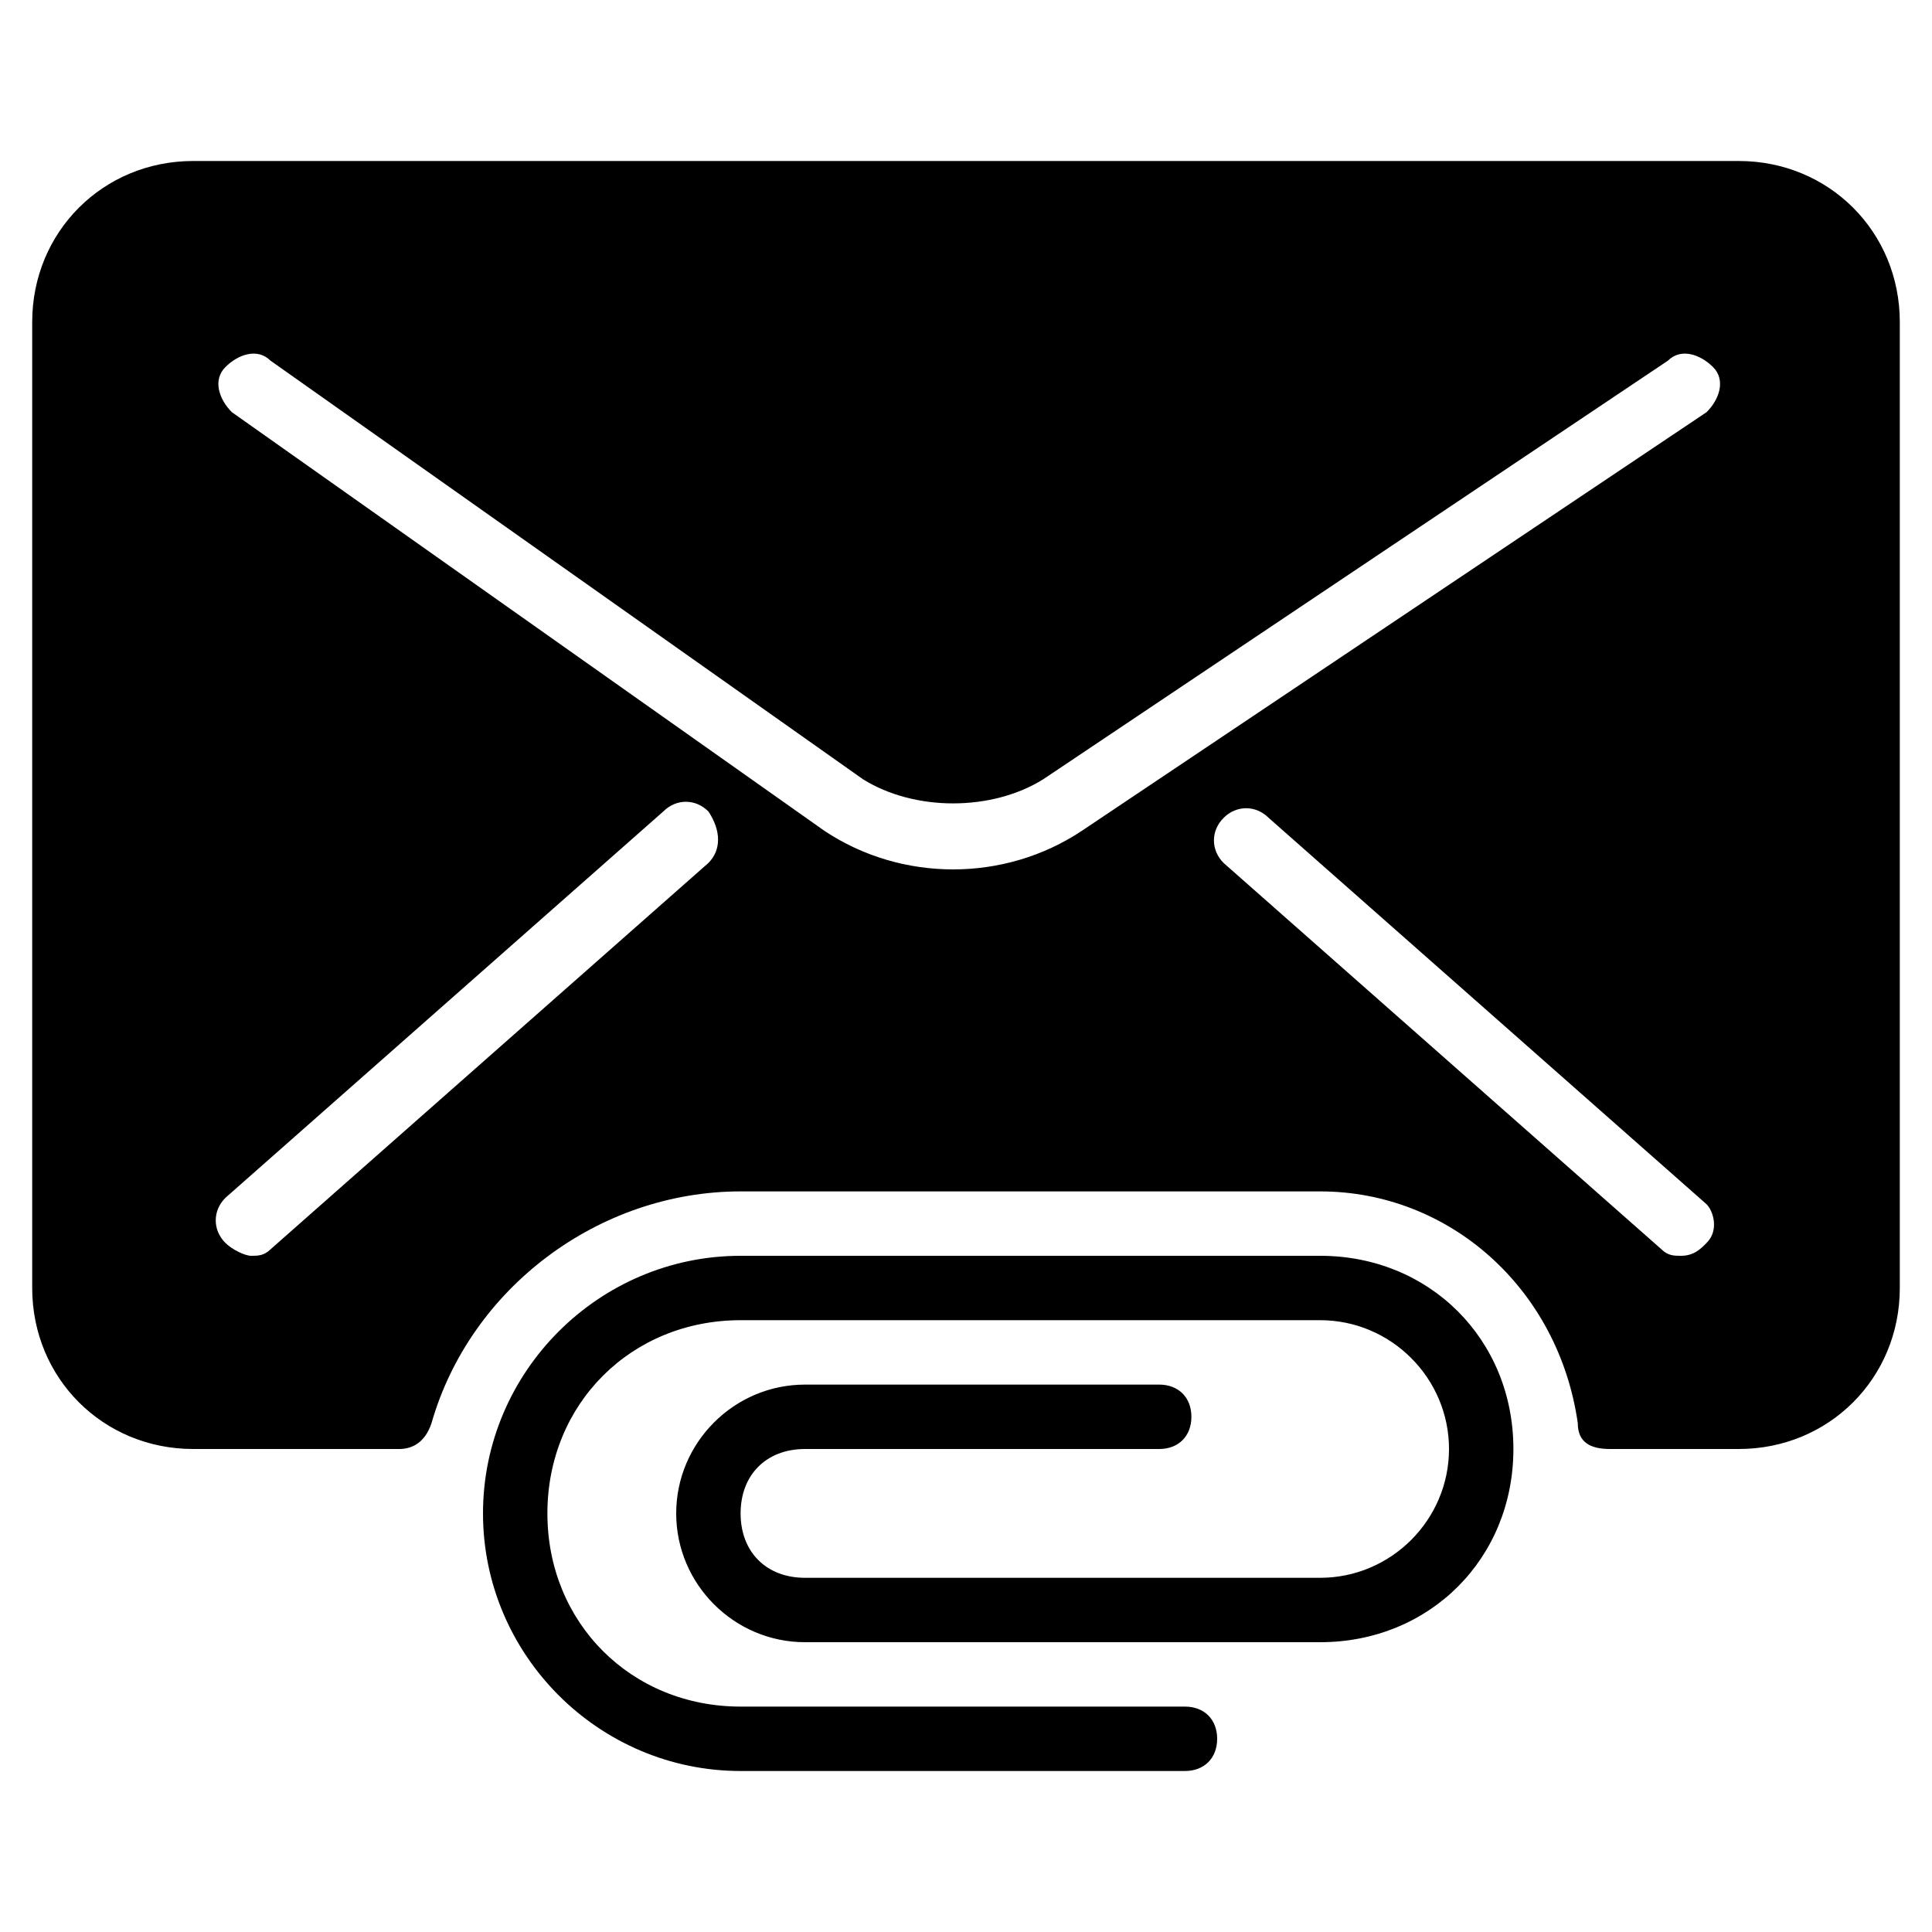 <?xml version="1.0" encoding="utf-8"?>
<!-- Generator: Adobe Illustrator 19.0.0, SVG Export Plug-In . SVG Version: 6.00 Build 0)  -->
<svg version="1.1" id="Layer_1" xmlns="http://www.w3.org/2000/svg" xmlns:xlink="http://www.w3.org/1999/xlink" x="0px" y="0px"
	 viewBox="0 0 30 30" style="enable-background:new 0 0 30 30;" xml:space="preserve">
<g>
	<path d="M27,2.5H3C1.6,2.5,0.5,3.6,0.5,5v15c0,1.4,1.1,2.5,2.5,2.5h3.2c0.2,0,0.4-0.1,0.5-0.4c0.6-2.1,2.6-3.6,4.8-3.6h9
		c2,0,3.7,1.5,4,3.6c0,0.3,0.2,0.4,0.5,0.4H27c1.4,0,2.5-1.1,2.5-2.5V5C29.5,3.6,28.4,2.5,27,2.5z M11,13.4l-6.8,6
		c-0.1,0.1-0.2,0.1-0.3,0.1c-0.1,0-0.3-0.1-0.4-0.2c-0.2-0.2-0.2-0.5,0-0.7l6.8-6c0.2-0.2,0.5-0.2,0.7,0
		C11.2,12.9,11.2,13.2,11,13.4z M14.8,13.5c-0.7,0-1.4-0.2-2-0.6L3.6,6.4C3.4,6.2,3.3,5.9,3.5,5.7s0.5-0.3,0.7-0.1l9.2,6.5
		c0.8,0.5,2,0.5,2.8,0l9.7-6.5c0.2-0.2,0.5-0.1,0.7,0.1c0.2,0.2,0.1,0.5-0.1,0.7l-9.7,6.5C16.2,13.3,15.5,13.5,14.8,13.5z
		 M26.5,19.3c-0.1,0.1-0.2,0.2-0.4,0.2c-0.1,0-0.2,0-0.3-0.1l-6.8-6c-0.2-0.2-0.2-0.5,0-0.7c0.2-0.2,0.5-0.2,0.7,0l6.8,6
		C26.6,18.8,26.7,19.1,26.5,19.3z"/>
	<path d="M20.5,19.5h-2.1h-4.9h-2c-2.2,0-4,1.8-4,4s1.8,4,4,4h6.9c0.3,0,0.5-0.2,0.5-0.5s-0.2-0.5-0.5-0.5h-6.9c-1.7,0-3-1.3-3-3
		s1.3-3,3-3h2h4.9h2.1c1.1,0,2,0.9,2,2s-0.9,2-2,2h-1H18h-5.5c-0.6,0-1-0.4-1-1s0.4-1,1-1H18c0.3,0,0.5-0.2,0.5-0.5
		s-0.2-0.5-0.5-0.5h-5.5c-1.1,0-2,0.9-2,2s0.9,2,2,2H18h1.5h1c1.7,0,3-1.3,3-3S22.2,19.5,20.5,19.5z"/>
</g>
</svg>
